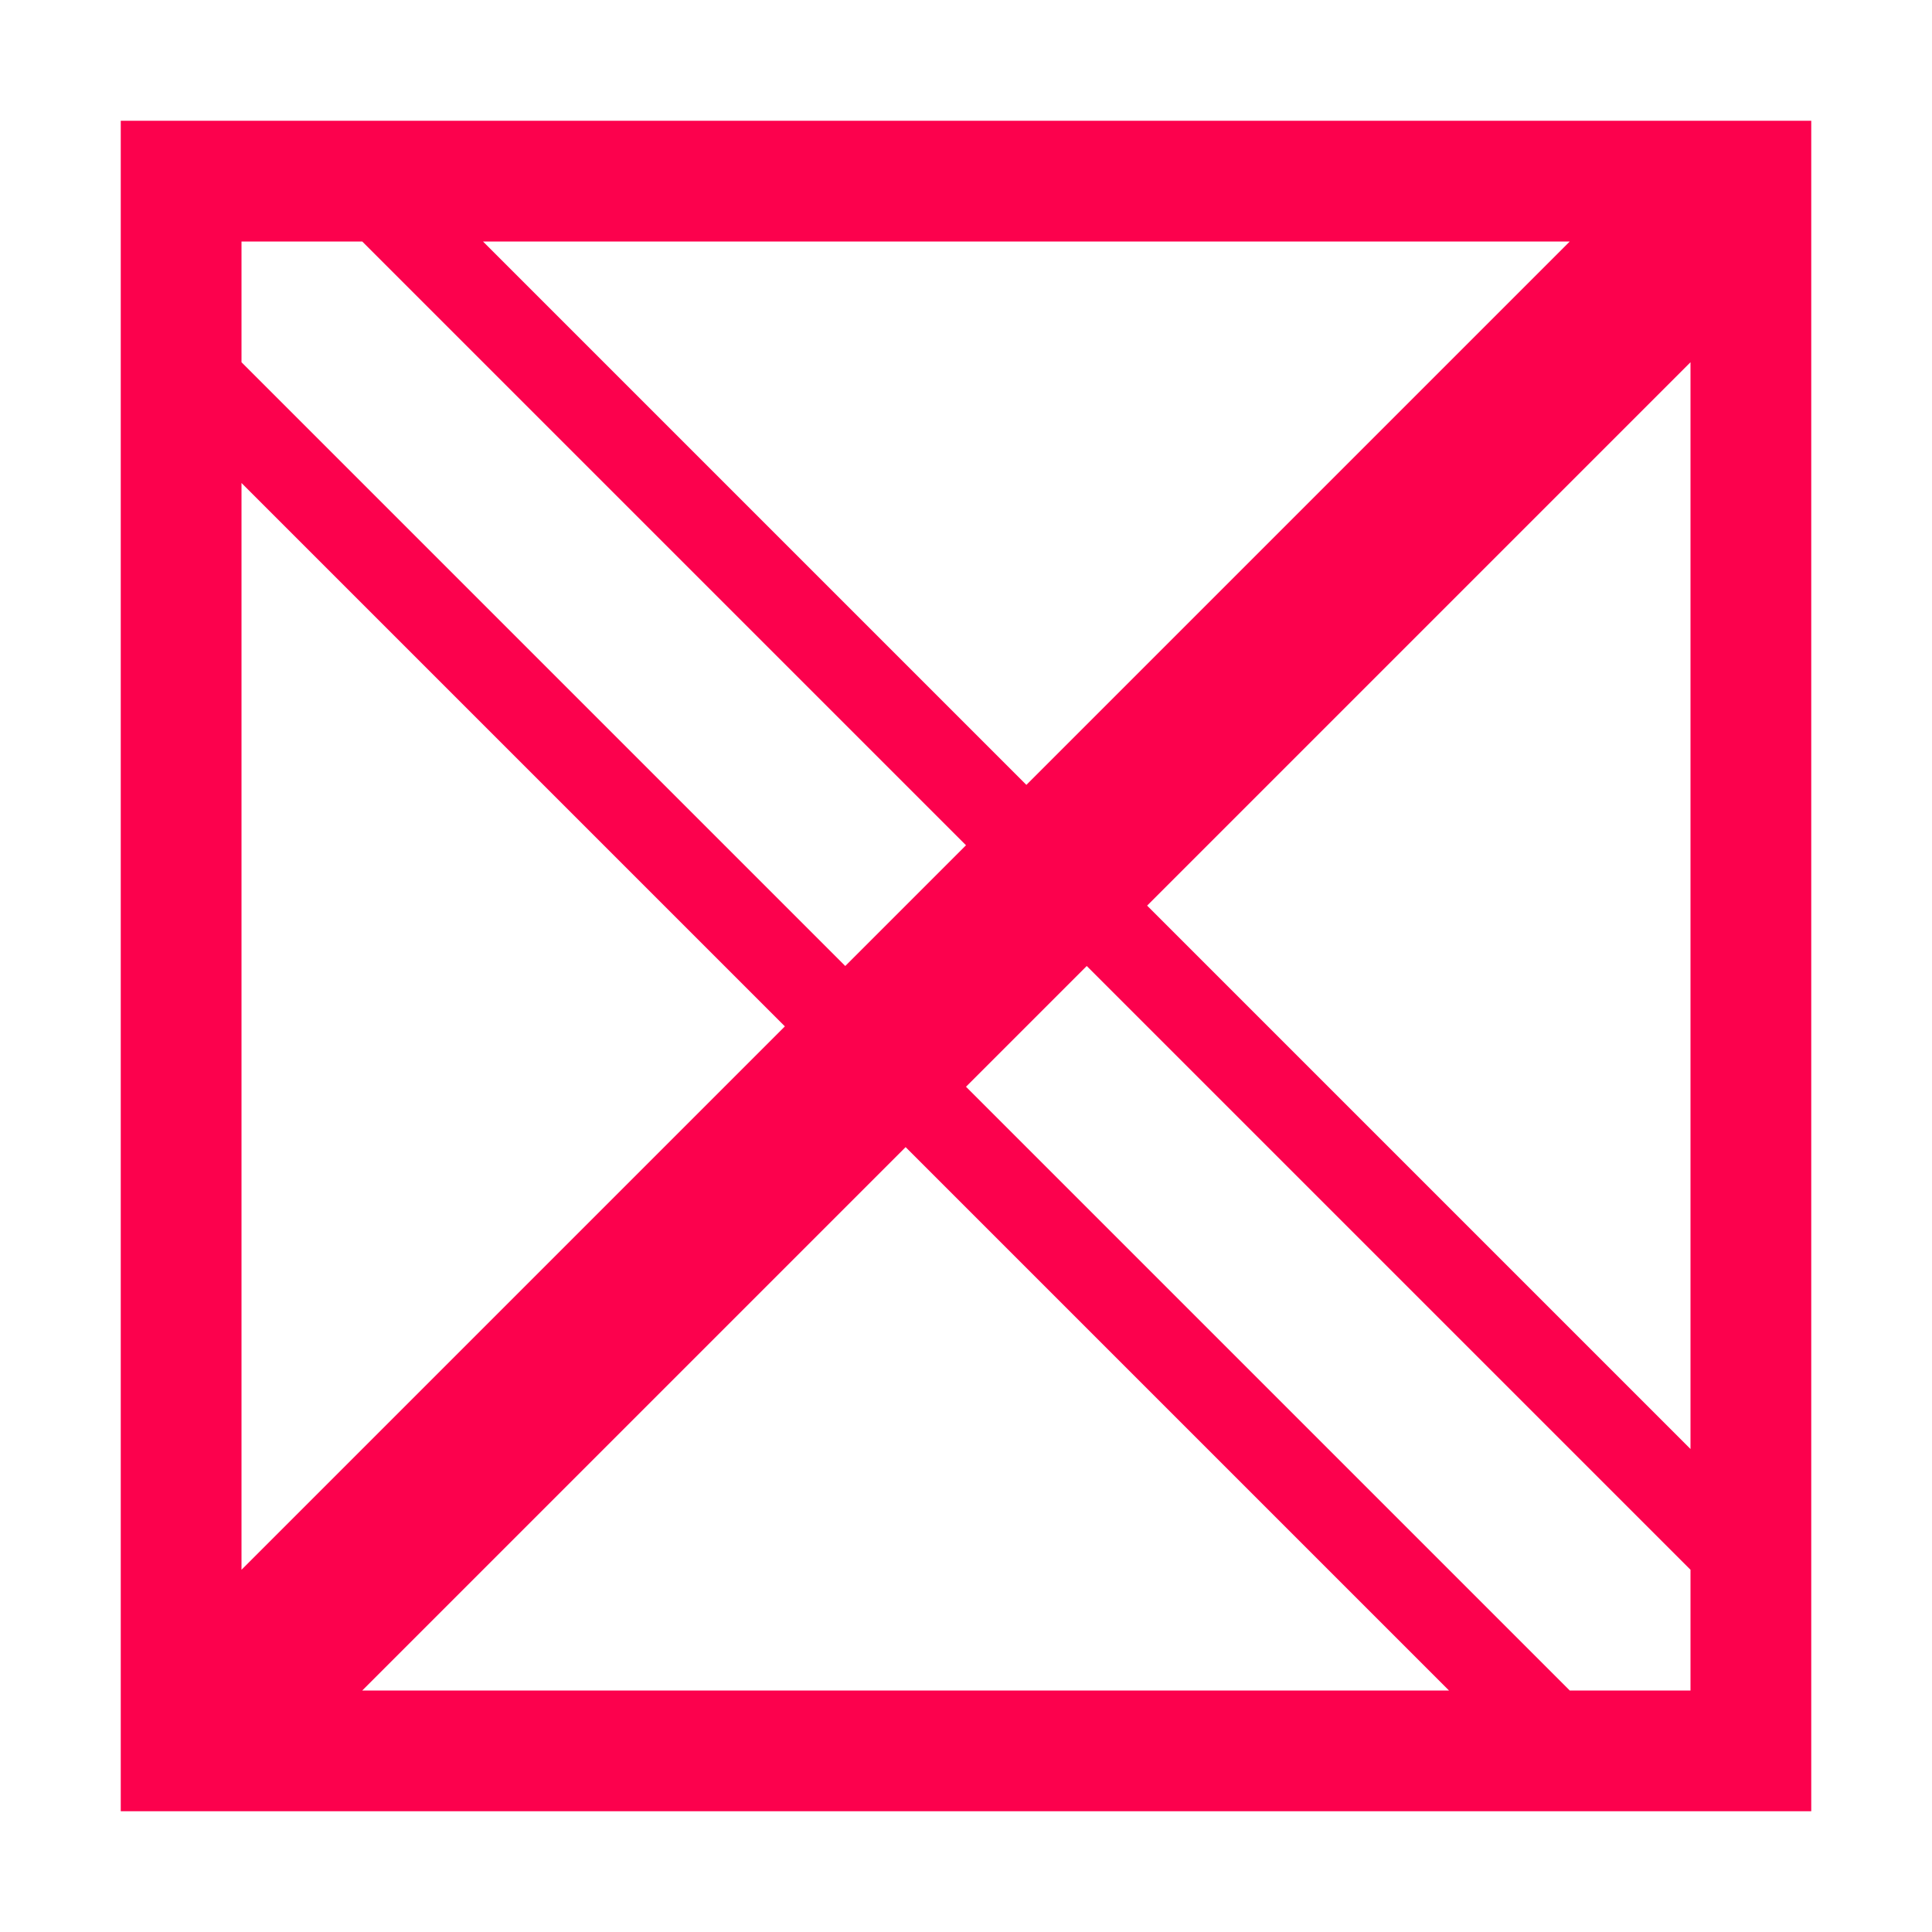 <svg id="Layer_1" data-name="Layer 1" xmlns="http://www.w3.org/2000/svg" width="144" height="144" viewBox="0 0 144 144"><defs><style>.cls-1{fill:#fc014d;}</style></defs><title>ghost-red</title><path class="cls-1" d="M9,9V135H135V9Zm108,9L76.5,58.5,36,18ZM18,18h9L72,63l-9,9L18,27Zm0,18L58.5,76.5,18,117Zm9,90L67.5,85.5,108,126Zm99,0h-9L72,81l9-9,45,45Zm0-18L85.5,67.5,126,27Z"/></svg>